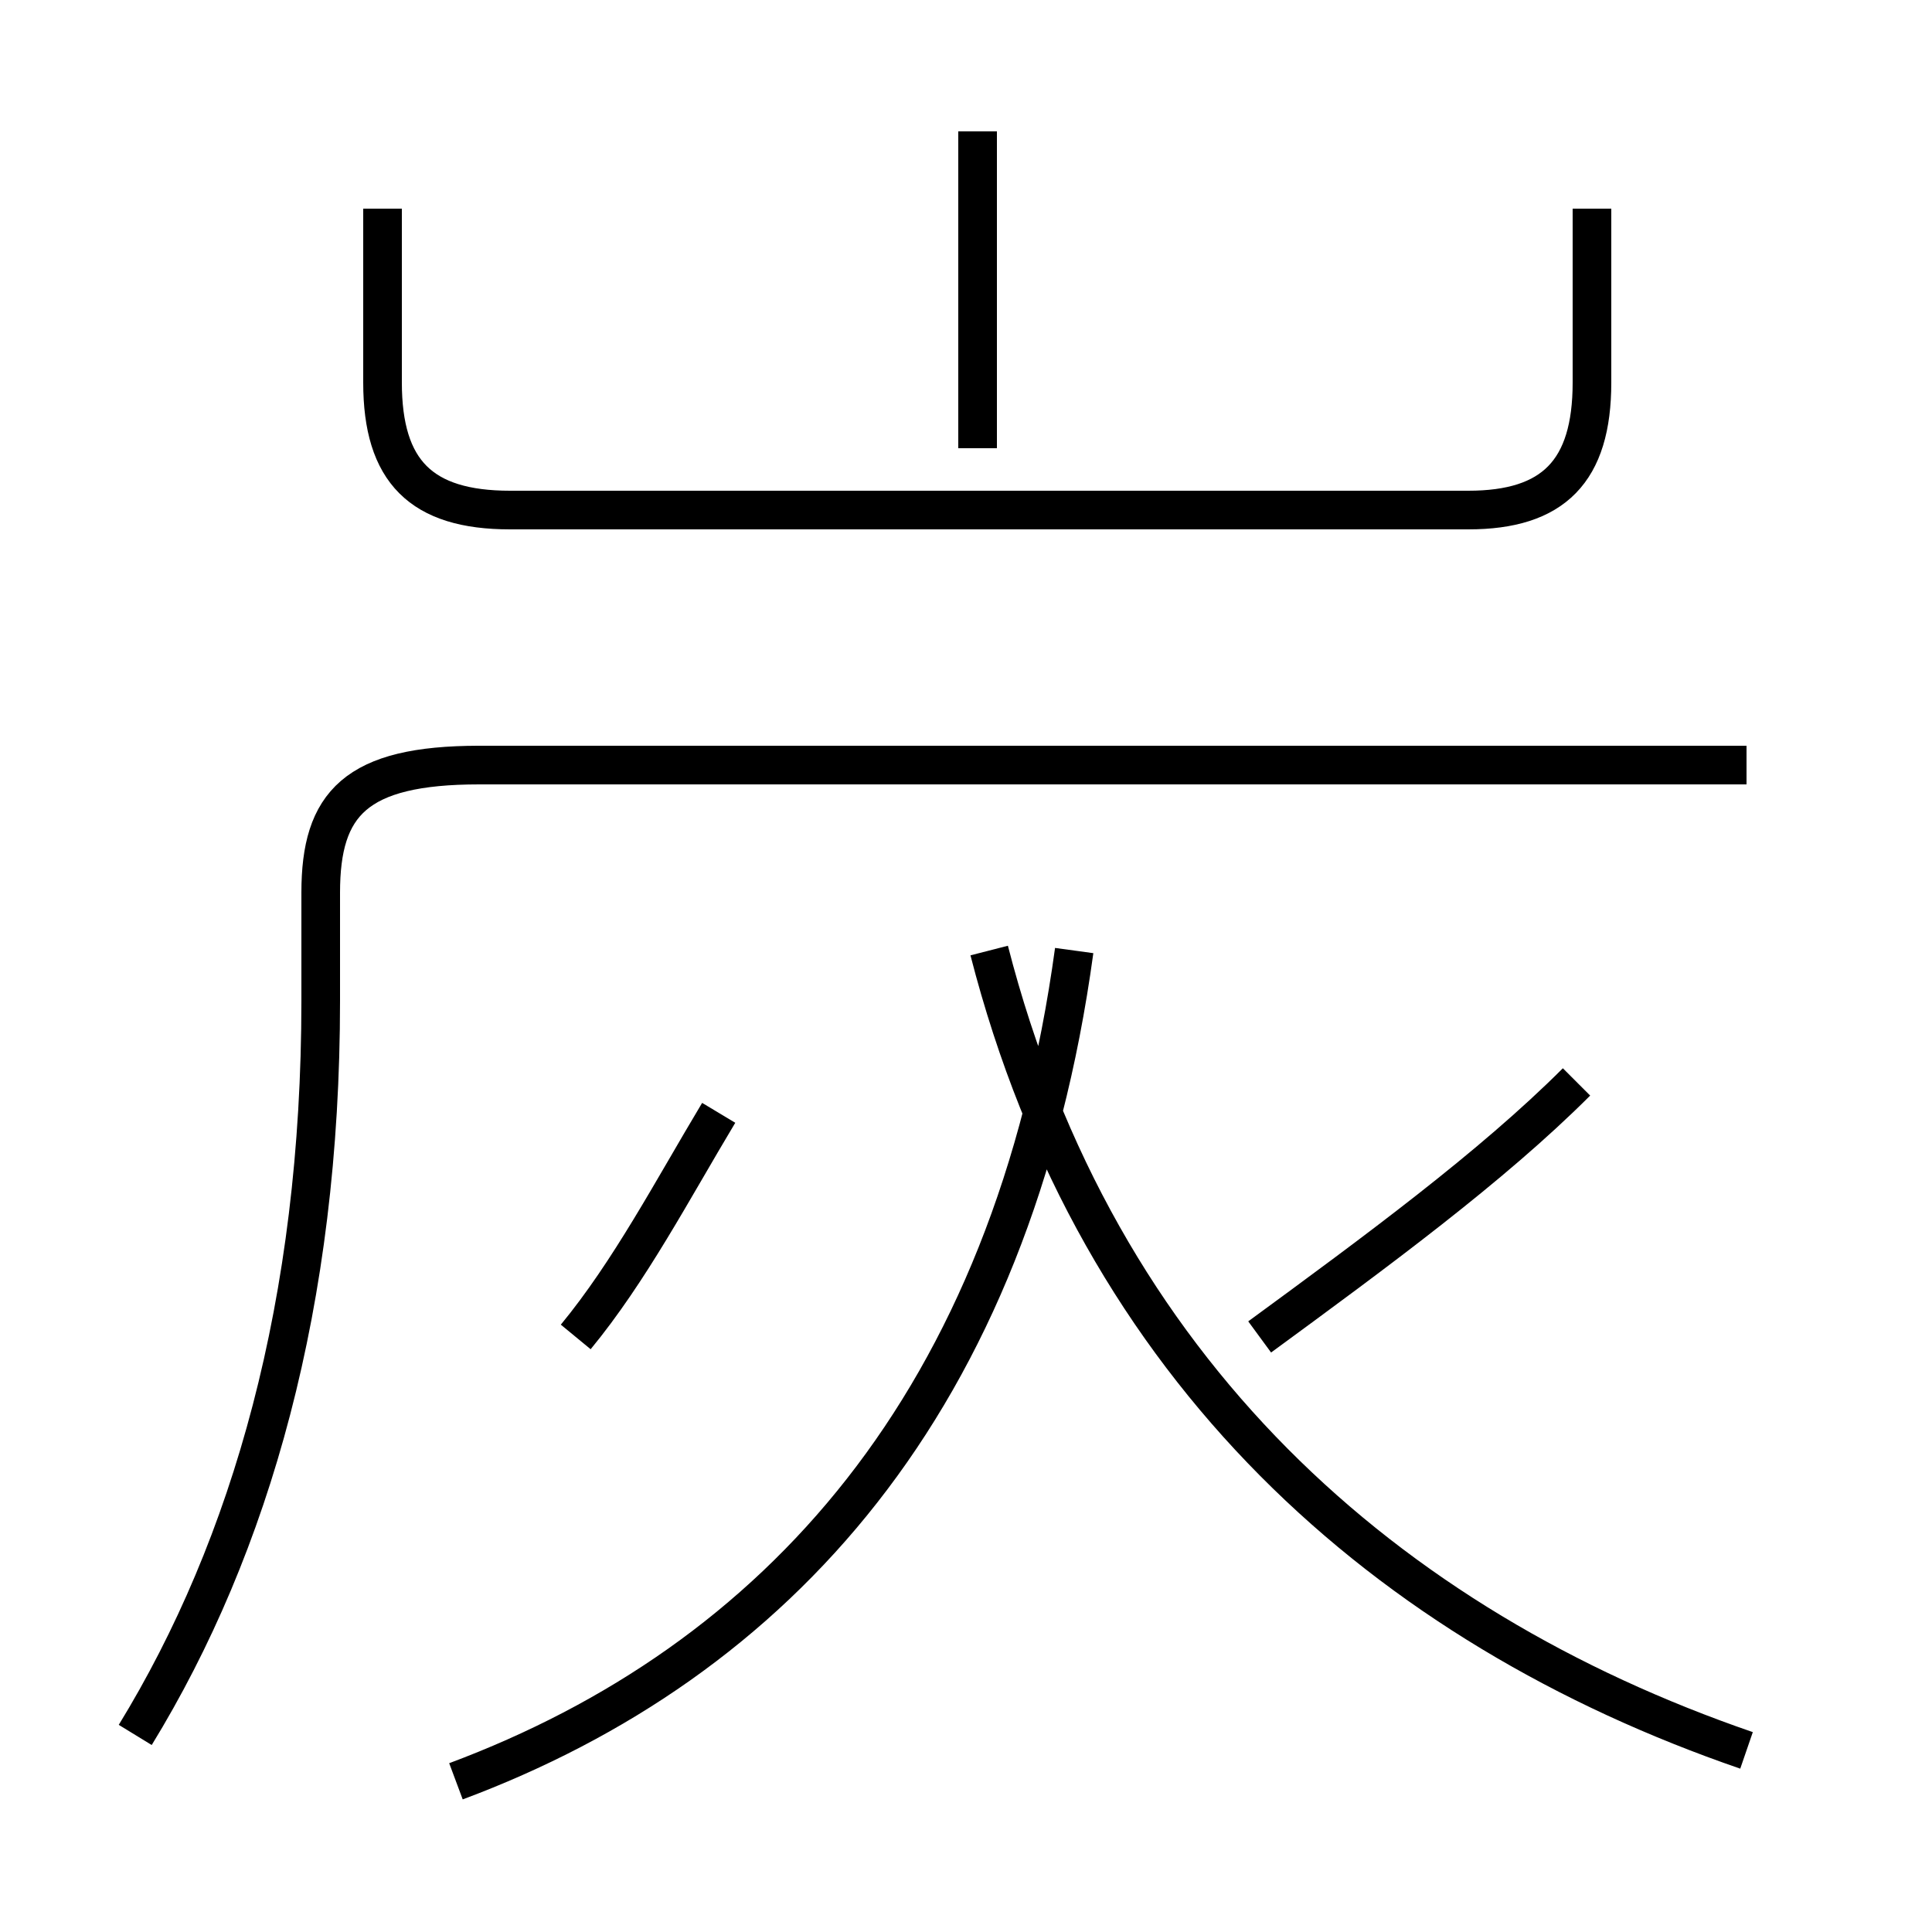 <?xml version='1.0' encoding='utf8'?>
<svg viewBox="0.0 -44.0 50.0 50.0" version="1.1" xmlns="http://www.w3.org/2000/svg">
<rect x="0.0" y="-44.0" width="50.0" height="50.0" fill="#808080" stroke="none"/>
<rect x="-1000" y="-1000" width="2000" height="2000" stroke="white" fill="white"/>
<g style="fill:none; stroke:#000000;  stroke-width:1">
<path d="M 45.2 -1.3 C 35.9 1.9 28.4 8.5 25.6 19.4 M 11.8 -2.1 C 20.1 1.0 26.2 7.7 27.8 19.4 M 40.8 16.0 C 38.6 13.8 35.6 11.6 32.6 9.4 M 45.2 24.2 L 12.3 24.2 M 25.3 32.4 L 25.3 40.6 M 9.9 38.6 L 9.9 34.1 C 9.9 31.8 10.9 30.8 13.2 30.8 L 38.0 30.8 C 40.2 30.8 41.2 31.8 41.2 34.1 L 41.2 38.6 M 3.5 -0.9 C 6.5 4.0 8.3 10.3 8.3 18.1 L 8.3 20.9 C 8.3 23.2 9.2 24.2 12.4 24.2 L 44.6 24.2 M 14.9 9.4 C 16.3 11.1 17.4 13.2 18.6 15.2 " transform="scale(1, -1)" />
</g>
</svg>